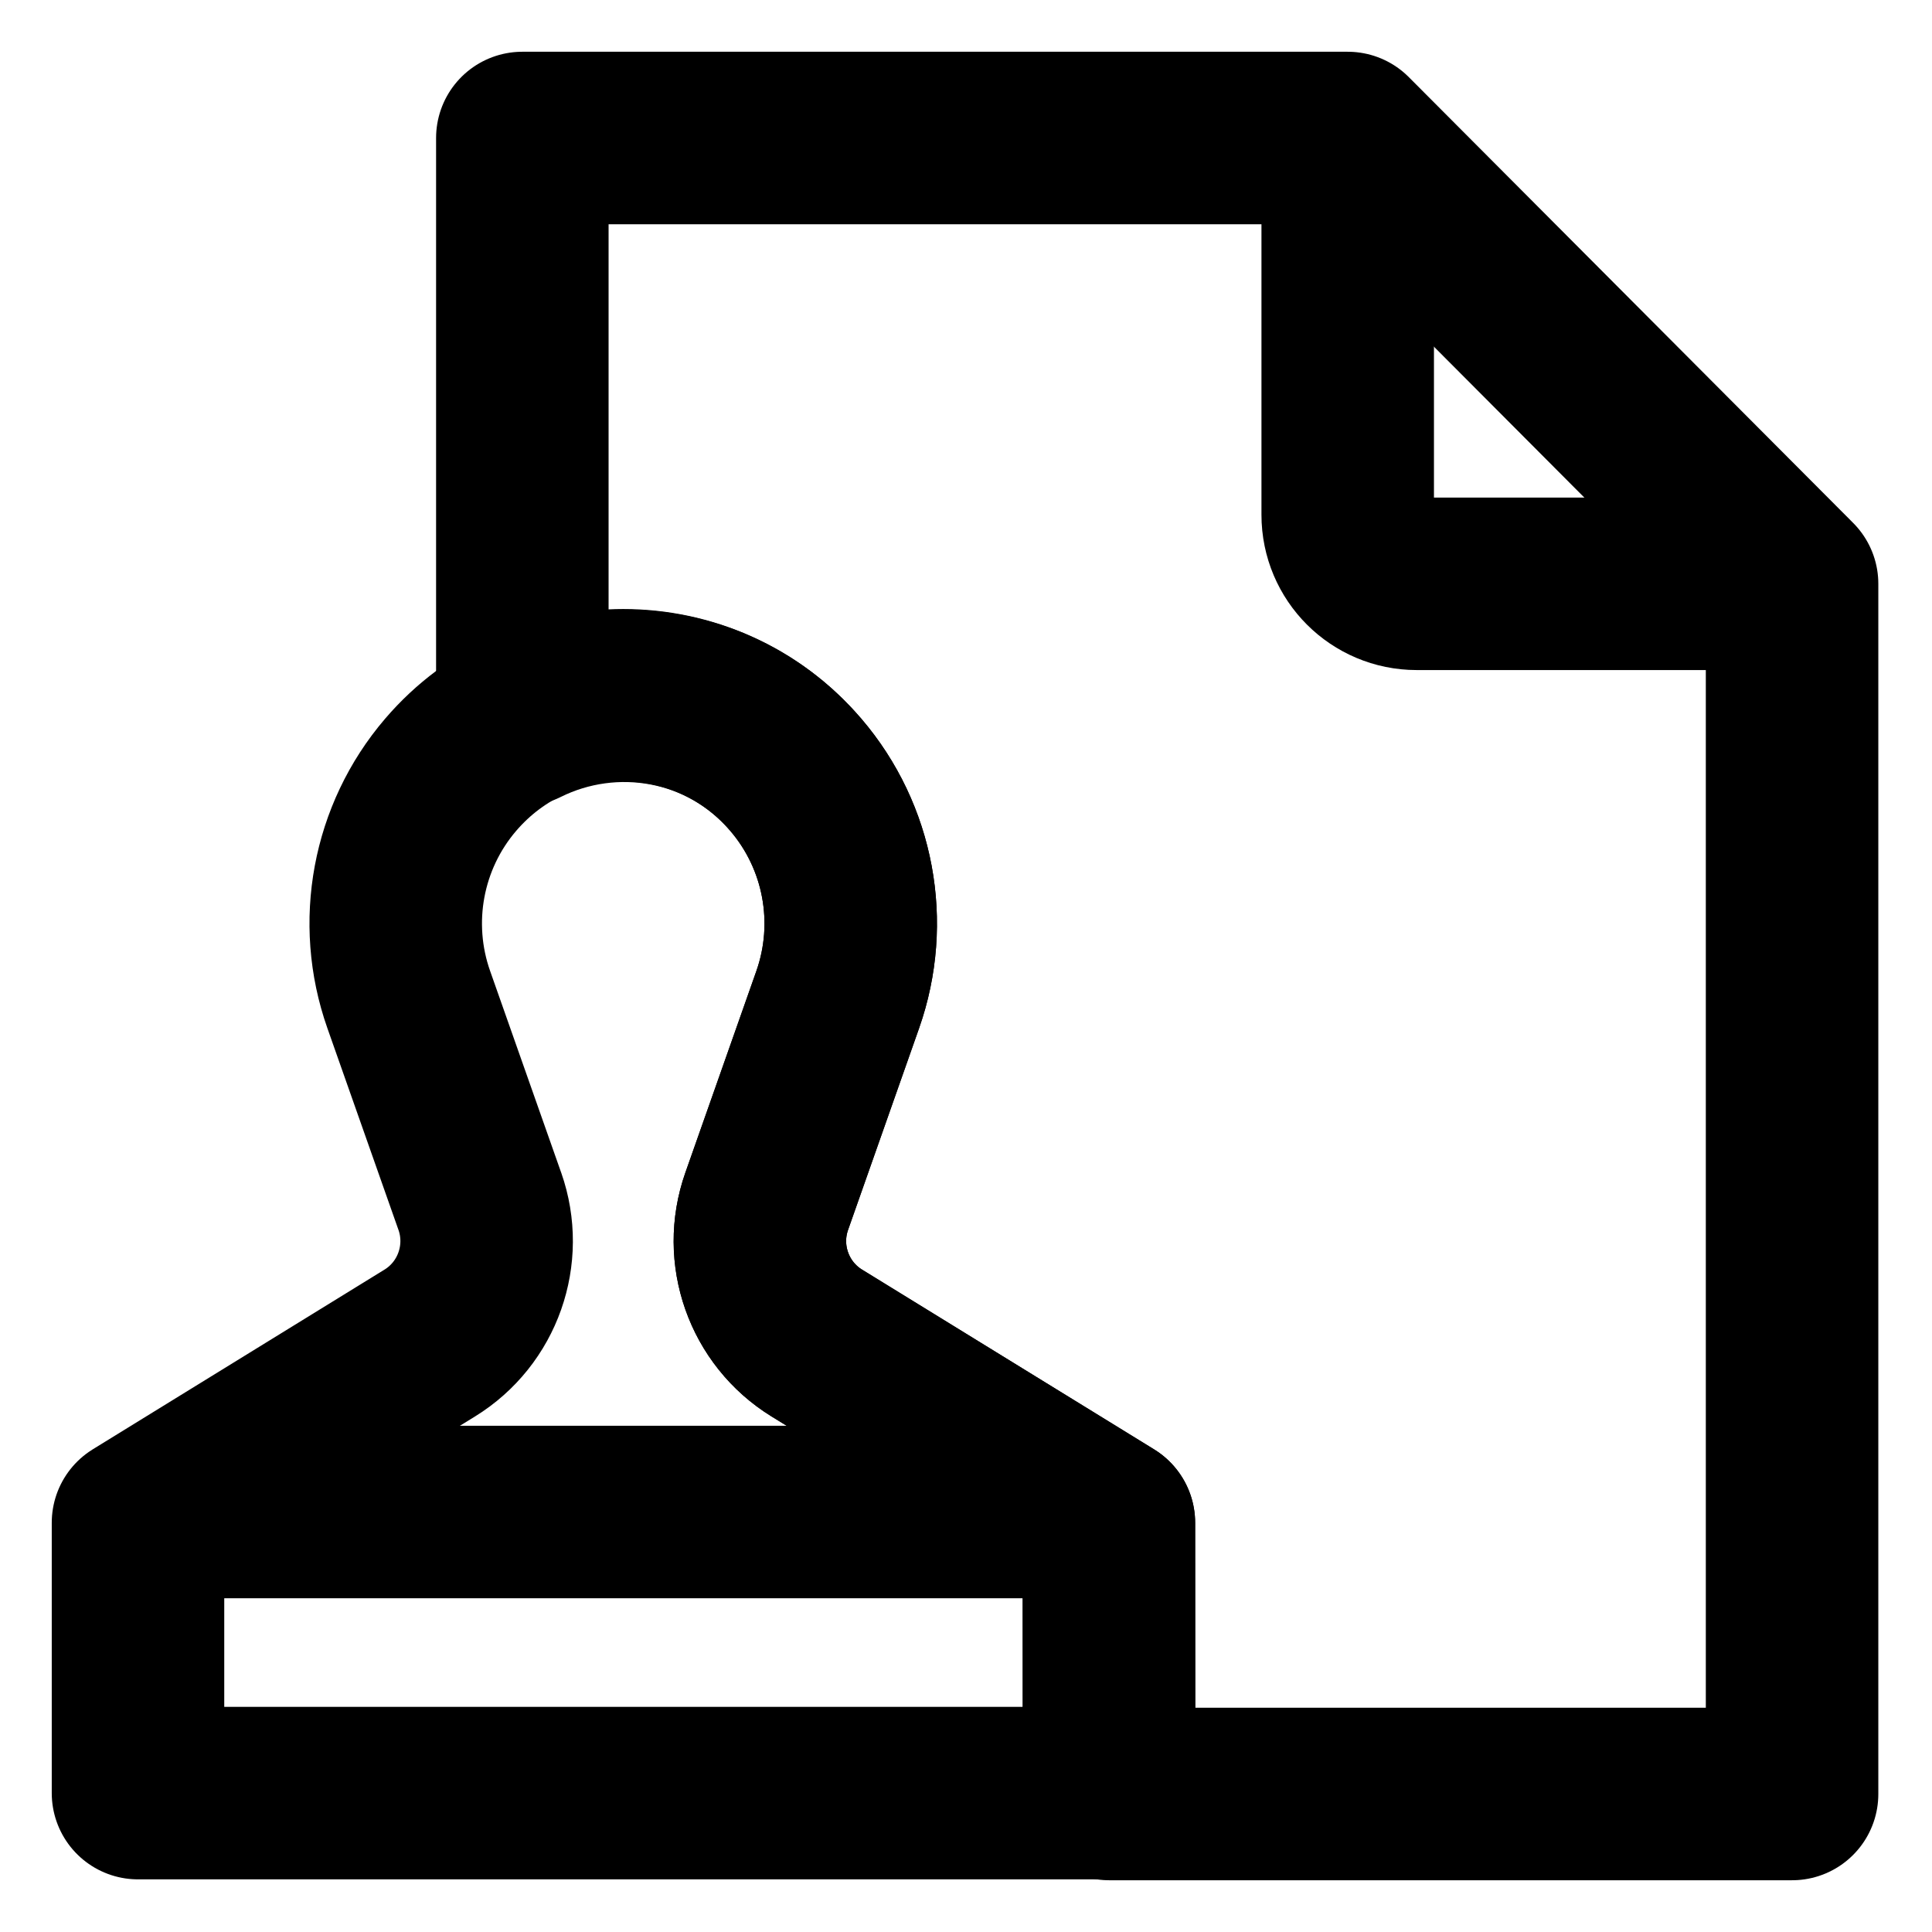 <svg width="28" height="28" viewBox="0 0 28 28" fill="none" xmlns="http://www.w3.org/2000/svg">
<path d="M6.954 17.41L5.924 14.487C5.53 13.37 5.762 12.127 6.53 11.23C7.846 9.692 10.219 9.692 11.534 11.23C12.303 12.128 12.534 13.37 12.141 14.487L11.112 17.409C10.84 18.18 11.143 19.036 11.837 19.464L16.071 22.07V25.987H2V22.069L6.229 19.464C6.923 19.036 7.225 18.18 6.954 17.409V17.41Z" stroke="black" stroke-width="2.5" stroke-linecap="round" stroke-linejoin="round"/>
<path d="M3.247 21.913L14.824 21.913" stroke="black" stroke-width="2.5" stroke-linecap="square" stroke-linejoin="round"/>
<path d="M19.532 2H7.57V10.419L7.572 10.43C8.875 9.782 10.518 10.041 11.534 11.229C12.303 12.128 12.534 13.37 12.141 14.487L11.112 17.409C10.84 18.18 11.143 19.036 11.837 19.464L16.071 22.07L16.075 26H25.972V8.461L19.532 2Z" stroke="black" stroke-width="2.5" stroke-linecap="round" stroke-linejoin="round"/>
<path d="M24.81 8.461L20.532 8.461C19.98 8.461 19.532 8.014 19.532 7.461V3.647" stroke="black" stroke-width="2.5" stroke-linecap="square"/>
</svg>
